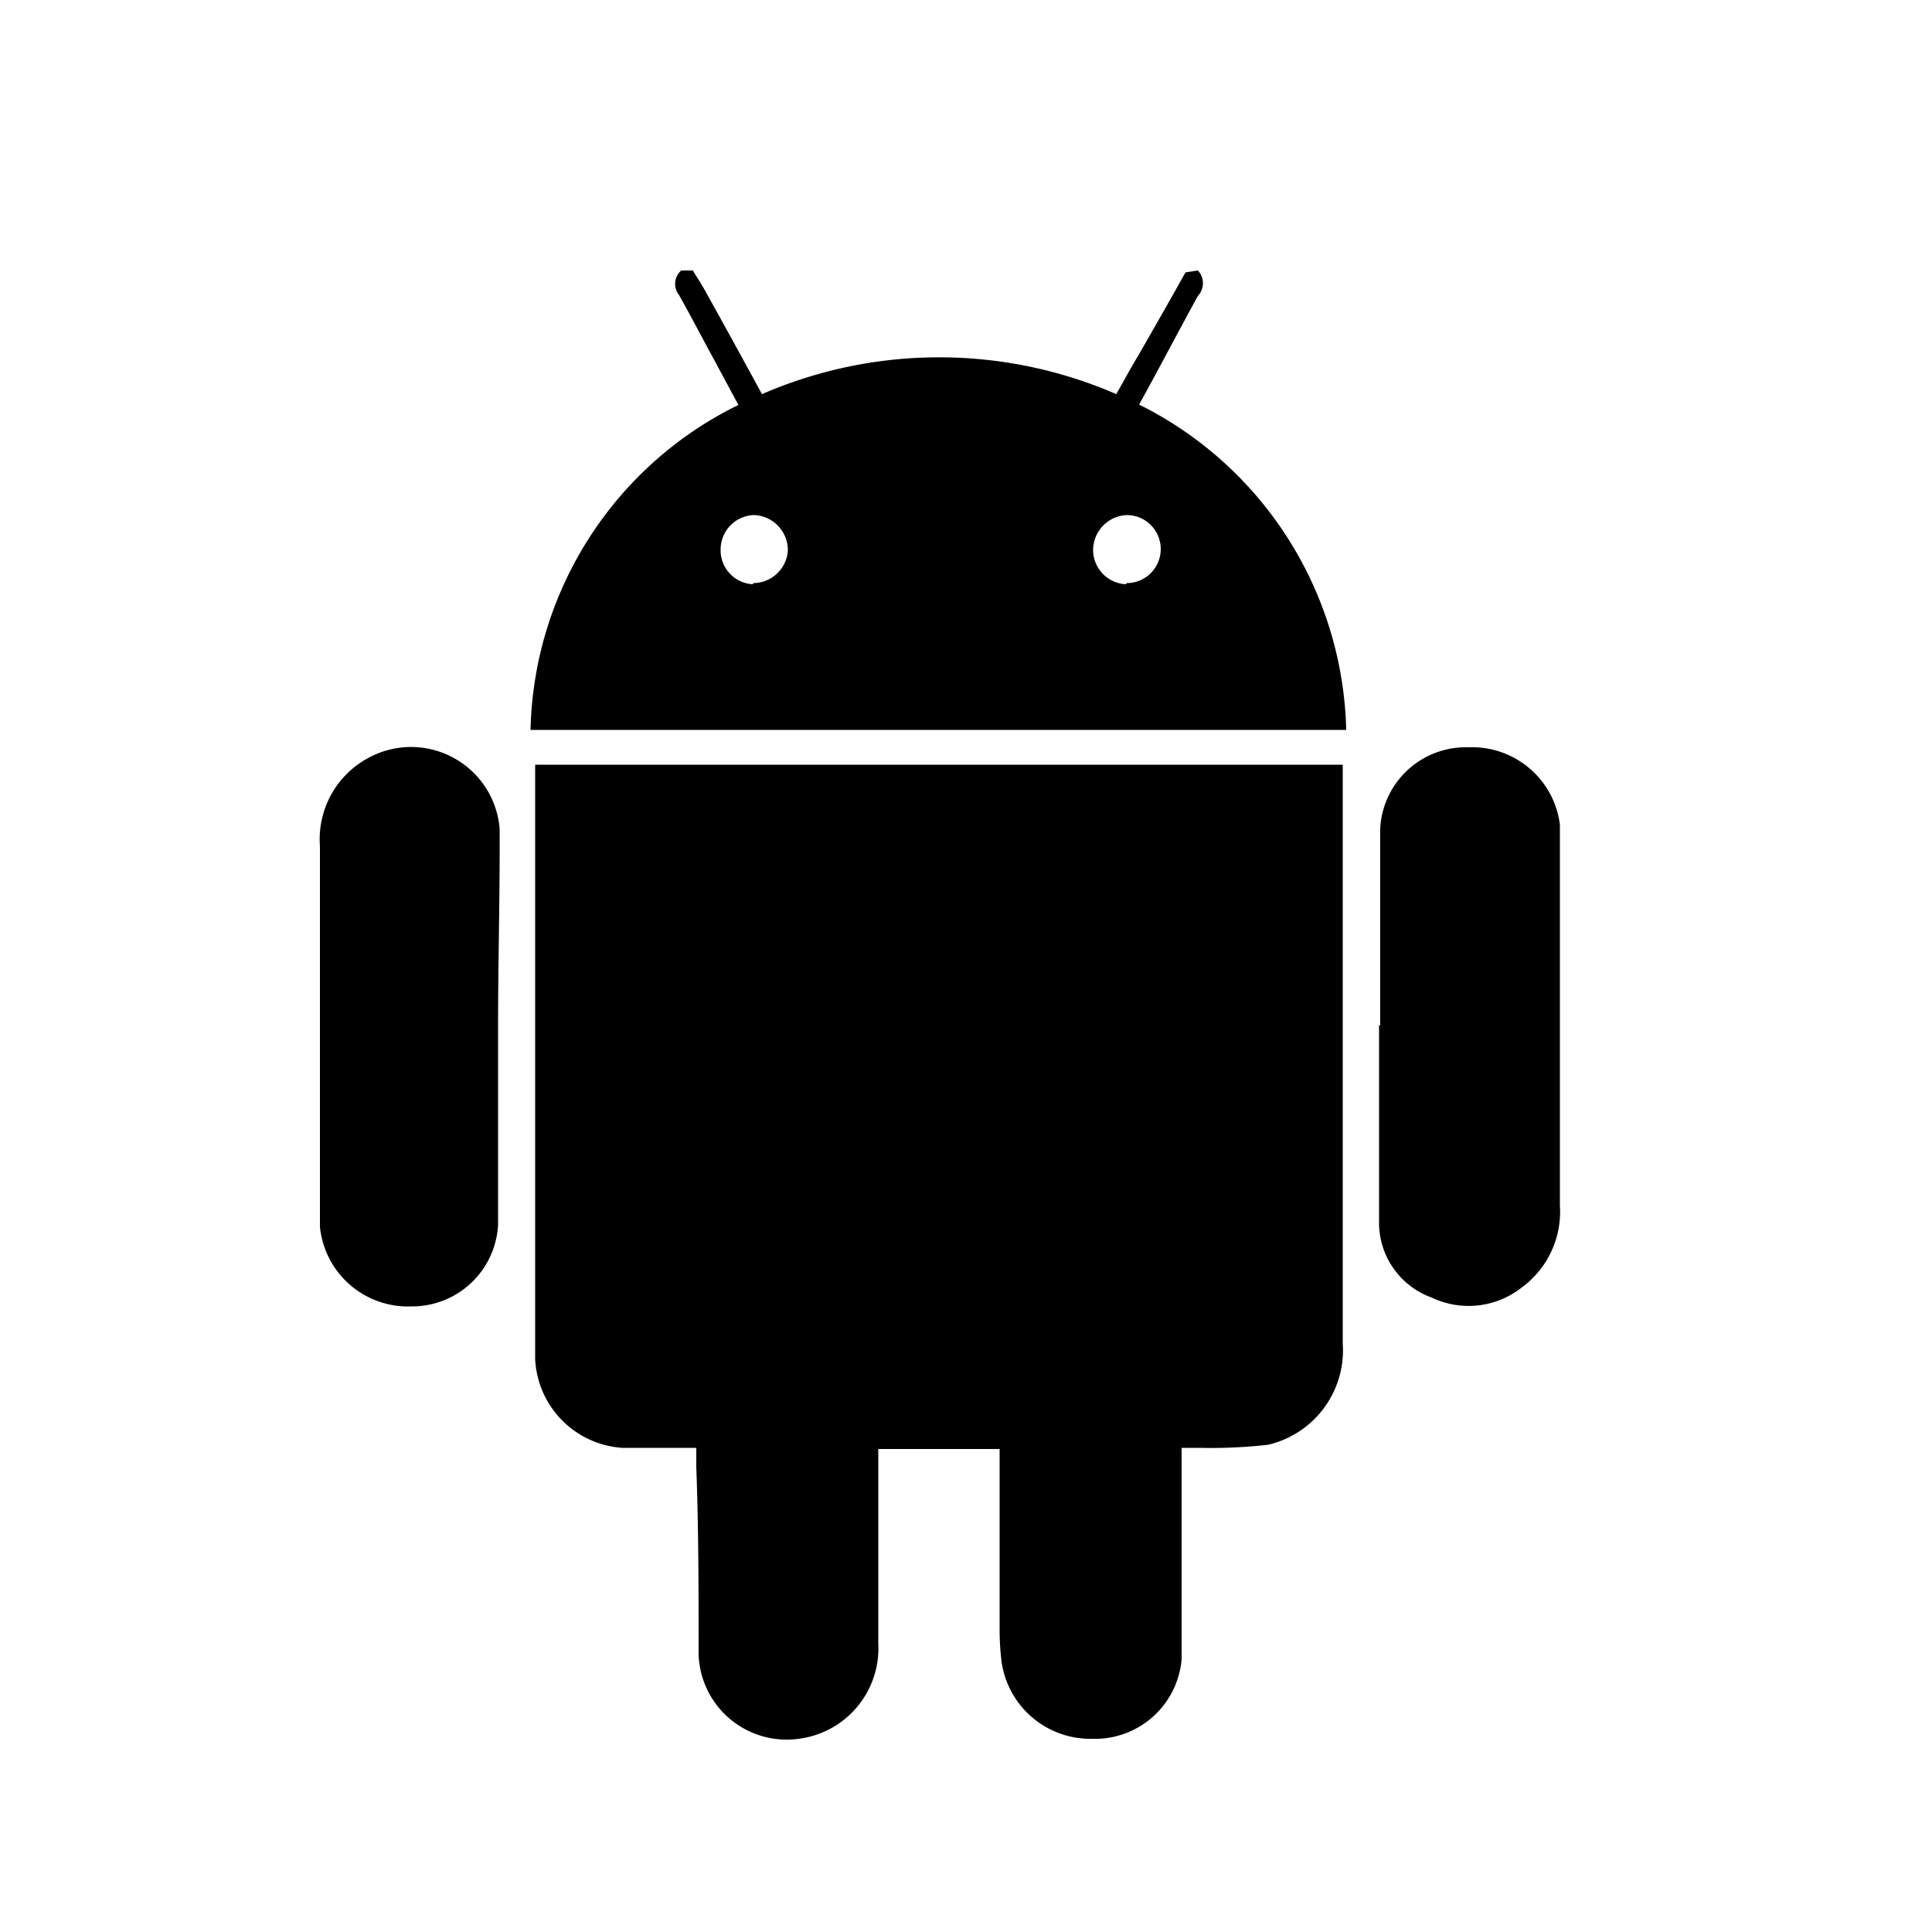 <svg xmlns="http://www.w3.org/2000/svg" viewBox="0 0 50 50"><g id="Capa_1" data-name="Capa 1"><path d="M31,7a.48.48,0,0,1,0,.66c-.51.93-1,1.87-1.52,2.81a9.66,9.66,0,0,1,5.36,8.42H13.73a9.6,9.6,0,0,1,5.38-8.41l-.64-1.19c-.3-.55-.59-1.11-.9-1.66A.46.46,0,0,1,17.63,7h.3c.12.2.25.39.36.6.48.86.95,1.72,1.43,2.6a11.51,11.51,0,0,1,9.17,0c.21-.37.39-.71.57-1,.41-.72.82-1.43,1.22-2.15Zm-11.5,8.09a.9.9,0,0,0,.89-.85.91.91,0,0,0-.87-.91.89.89,0,0,0-.87.87A.88.88,0,0,0,19.48,15.12Zm9.66,0a.88.88,0,0,0,0-1.76.91.91,0,0,0-.87.88A.89.89,0,0,0,29.14,15.12Z"/><path d="M30.58,37.47v.58c0,1.63,0,3.26,0,4.89A2.25,2.25,0,0,1,28.26,45a2.32,2.32,0,0,1-2.34-2,6.81,6.81,0,0,1-.05-.78V37.5H22.73v.4c0,1.54,0,3.09,0,4.63A2.36,2.36,0,0,1,20.67,45a2.28,2.28,0,0,1-2.59-2.18c0-1.62,0-3.23-.06-4.85v-.5c-.67,0-1.29,0-1.92,0a2.42,2.42,0,0,1-2.25-2.29c0-.15,0-.3,0-.45V19.79H34.75c0,.13,0,.25,0,.37,0,4.87,0,9.74,0,14.61a2.51,2.51,0,0,1-1.93,2.62,13.11,13.11,0,0,1-1.78.08Z"/><path d="M35.72,26.55c0-1.71,0-3.42,0-5.12A2.22,2.22,0,0,1,38,19.34a2.29,2.29,0,0,1,2.37,2c0,.24,0,.47,0,.71,0,3.05,0,6.1,0,9.15a2.43,2.43,0,0,1-1,2.13,2.22,2.22,0,0,1-2.32.25,2.06,2.06,0,0,1-1.36-1.88c0-1.72,0-3.45,0-5.18Z"/><path d="M12.89,26.59c0,1.7,0,3.41,0,5.11a2.23,2.23,0,0,1-2.25,2.11,2.29,2.29,0,0,1-2.36-2.06c0-.23,0-.46,0-.7V21.9a2.39,2.39,0,0,1,1.34-2.33,2.3,2.3,0,0,1,3.31,1.87C12.94,23.15,12.89,24.87,12.89,26.59Z"/></g></svg>